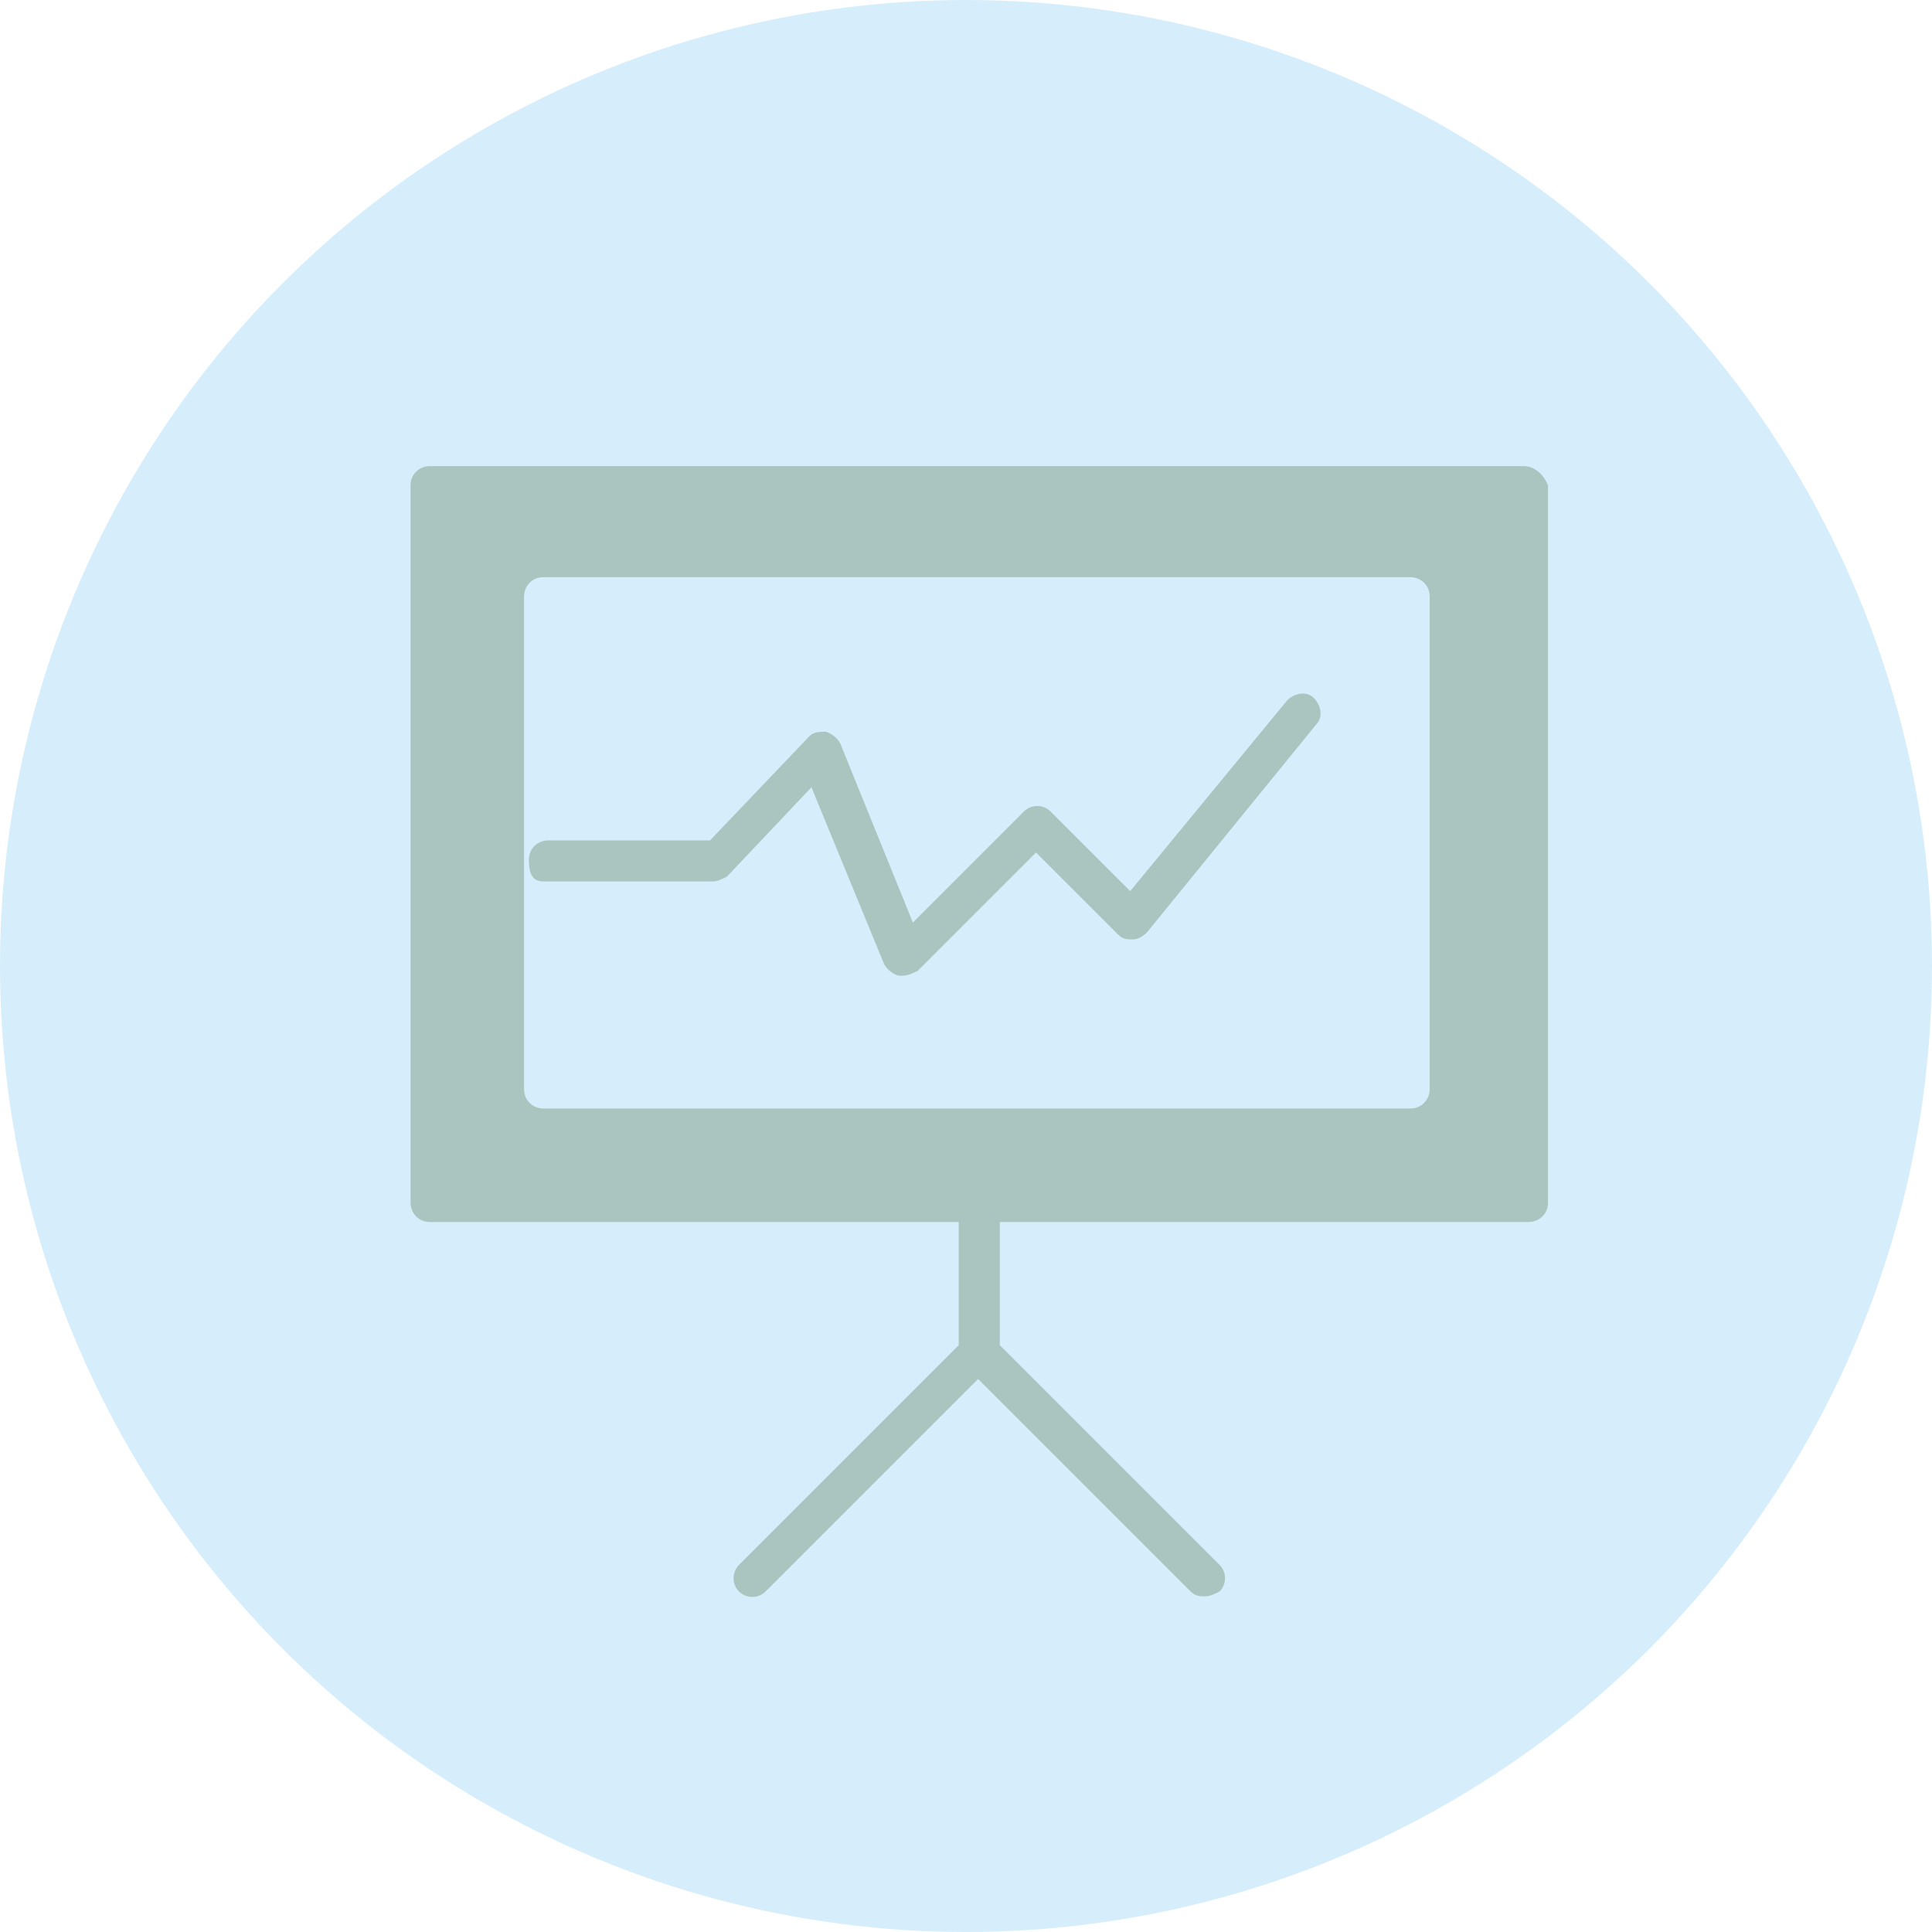 <?xml version="1.0" encoding="utf-8"?>
<!-- Generator: Adobe Illustrator 19.2.1, SVG Export Plug-In . SVG Version: 6.00 Build 0)  -->
<svg version="1.1" id="Layer_1" xmlns="http://www.w3.org/2000/svg" xmlns:xlink="http://www.w3.org/1999/xlink" x="0px" y="0px"
	 viewBox="0 0 80 80" style="enable-background:new 0 0 80 80;" xml:space="preserve">
<style type="text/css">
	.st0{fill:#D6EEFB;}
	.st1{fill:#AAC4BF;}
	.st2{fill:#9A9999;}
</style>
<g>
	<circle class="st0" cx="40" cy="40" r="40"/>
	<g>
		<path class="st1" d="M63.1,19.3H17.8c-0.4,0-0.8,0.3-0.8,0.8v29.7c0,0.4,0.3,0.8,0.8,0.8h21.9v5.1l-9.1,9.1
			c-0.3,0.3-0.3,0.8,0,1.1c0.3,0.3,0.8,0.3,1.1,0l8.8-8.8l8.8,8.8c0.2,0.2,0.4,0.2,0.6,0.2s0.4-0.1,0.6-0.2c0.3-0.3,0.3-0.8,0-1.1
			l-9.1-9.1v-5.1h21.9c0.4,0,0.8-0.3,0.8-0.8V20.1C63.9,19.6,63.5,19.3,63.1,19.3z M59.2,45.1c0,0.4-0.3,0.8-0.8,0.8H22.5
			c-0.4,0-0.8-0.3-0.8-0.8v-9.4V24.7c0-0.4,0.3-0.8,0.8-0.8h35.9c0.4,0,0.8,0.3,0.8,0.8V45.1z"/>
		<path class="st1" d="M22.5,36.5h7c0.2,0,0.4-0.1,0.6-0.2l3.5-3.7l3,7.3c0.1,0.2,0.3,0.4,0.6,0.5c0.1,0,0.1,0,0.2,0
			c0.2,0,0.4-0.1,0.6-0.2l4.9-4.9l3.4,3.4c0.2,0.2,0.4,0.2,0.6,0.2c0.2,0,0.4-0.1,0.6-0.3l7-8.6c0.3-0.3,0.2-0.8-0.1-1.1
			c-0.3-0.3-0.8-0.2-1.1,0.1l-6.5,7.9l-3.3-3.3c-0.3-0.3-0.8-0.3-1.1,0l-4.6,4.6l-3-7.4c-0.1-0.2-0.3-0.4-0.6-0.5
			c-0.3,0-0.5,0-0.7,0.2l-4.1,4.3h-6.7c-0.4,0-0.8,0.3-0.8,0.8S22,36.5,22.5,36.5z"/>
	</g>
</g>
</svg>
